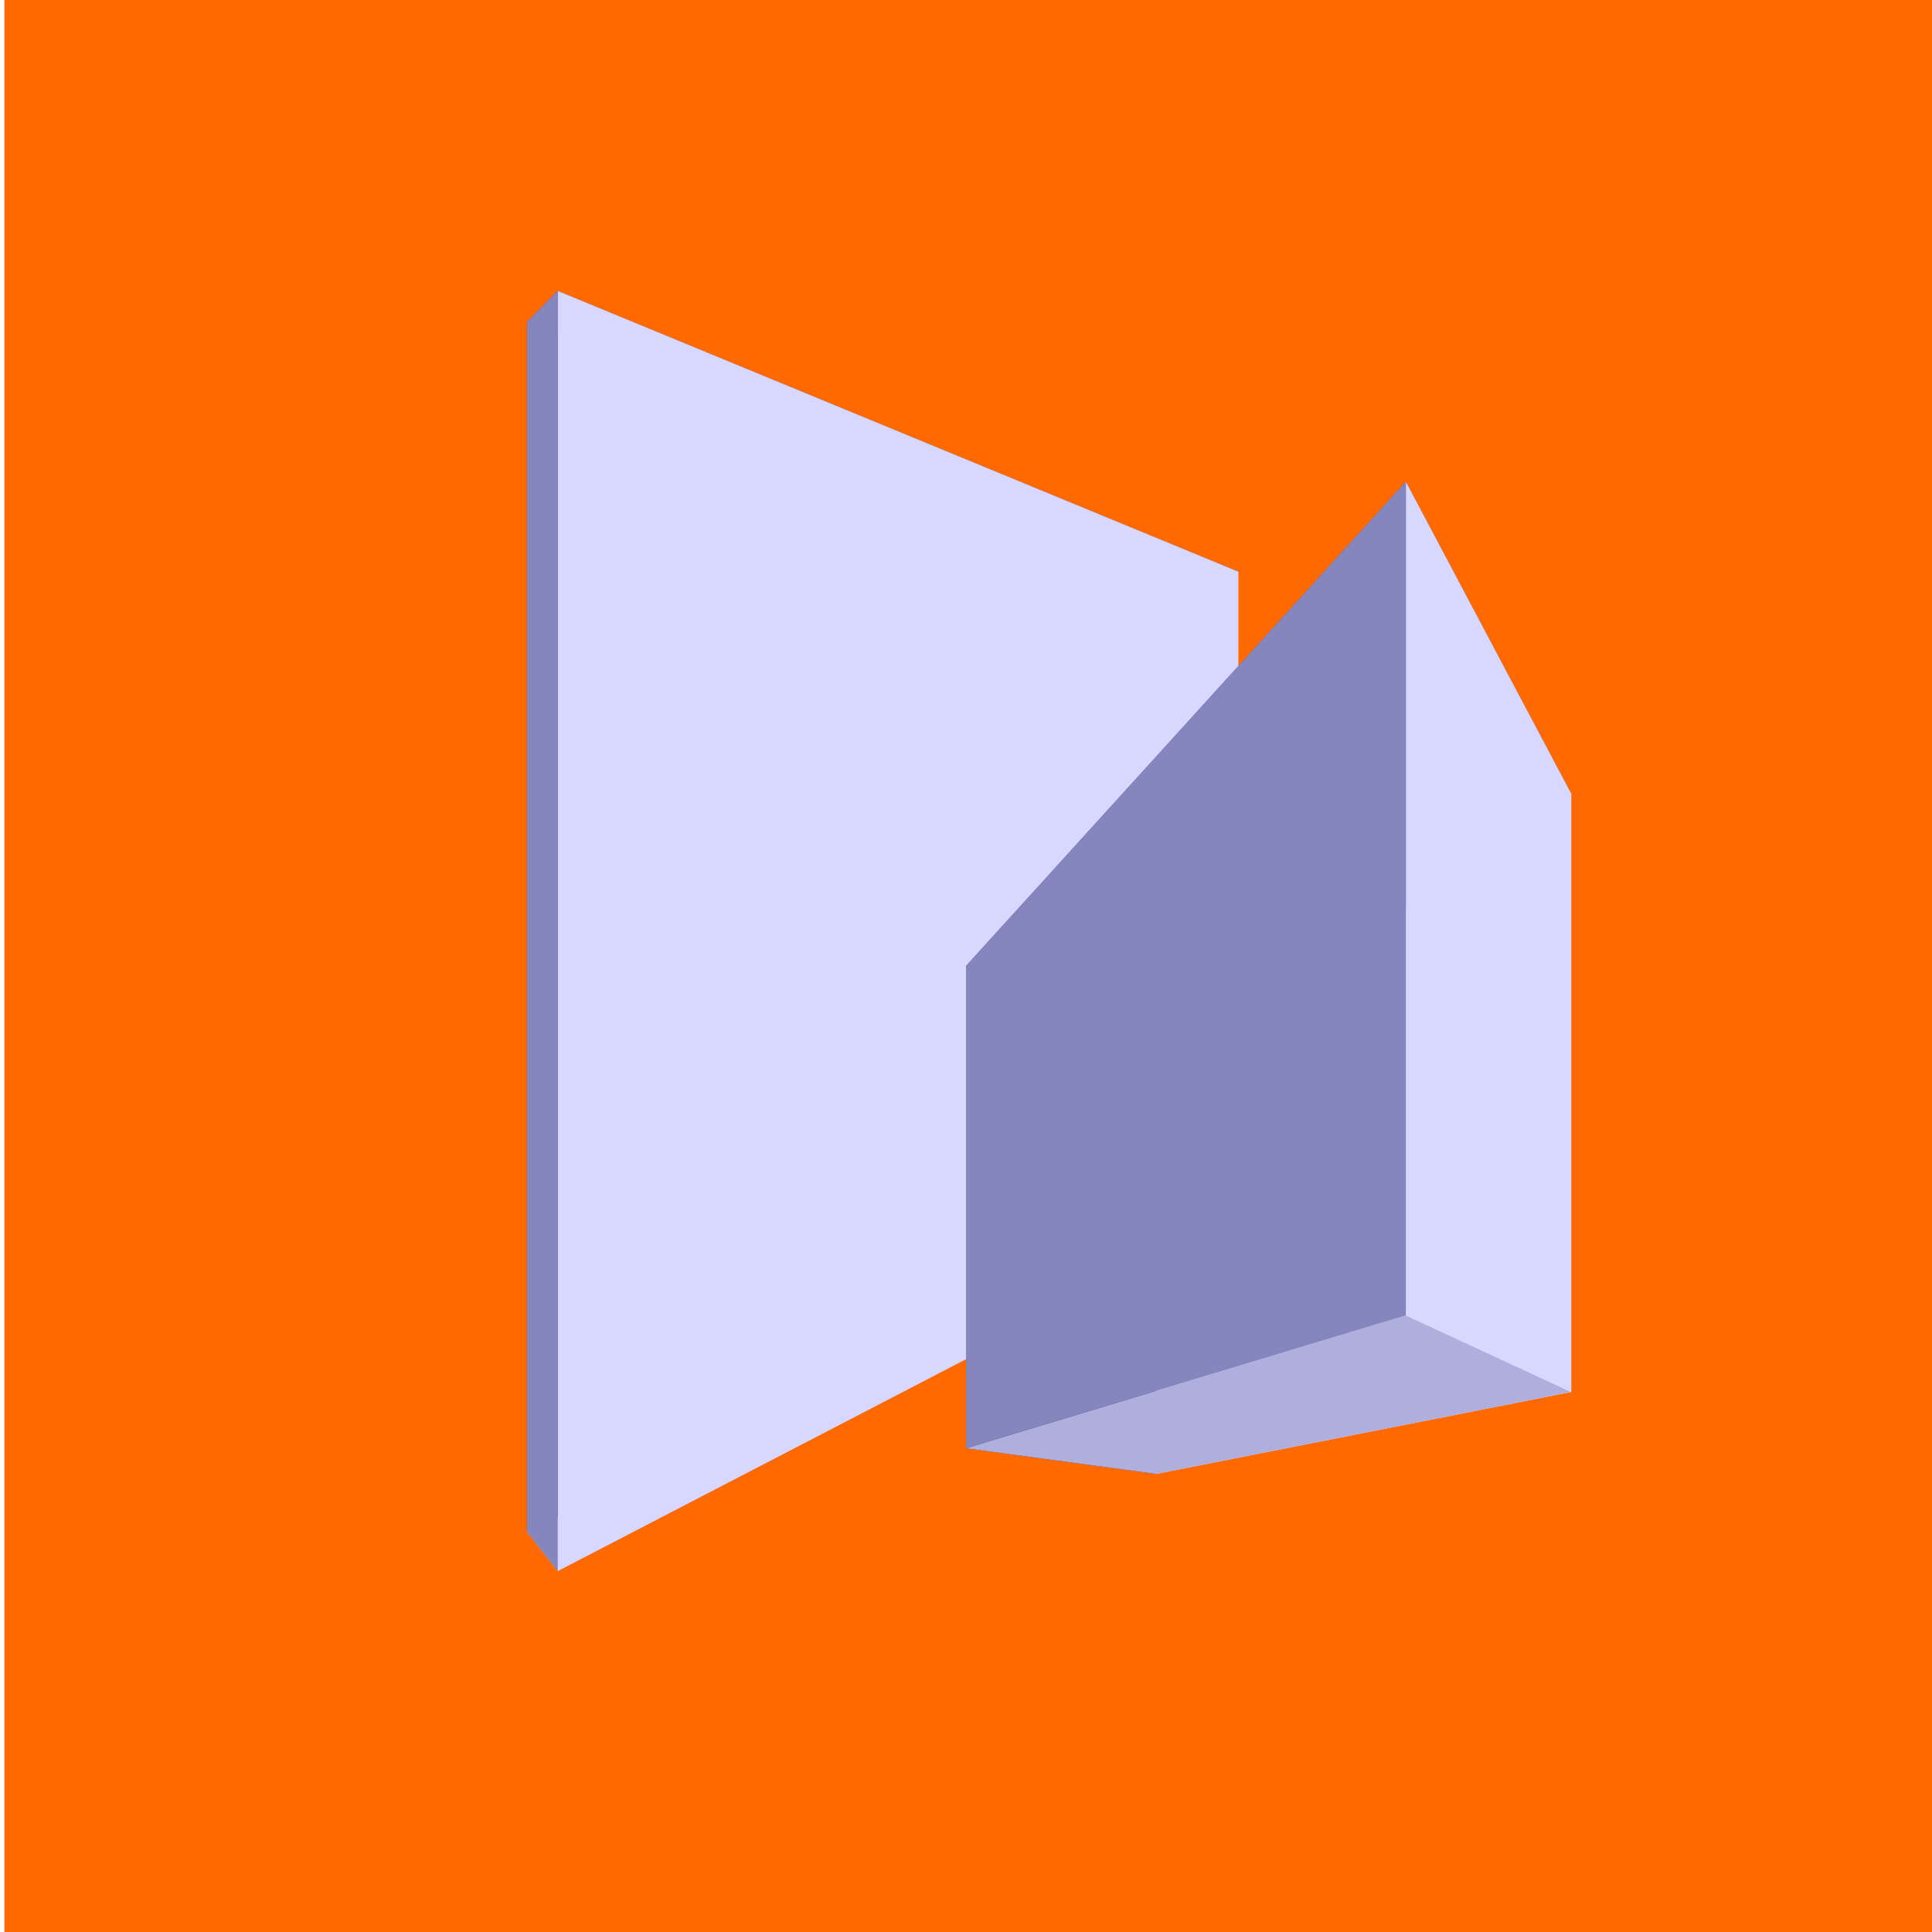 <?xml version="1.0" encoding="UTF-8" standalone="no"?>
<!-- Created with Inkscape (http://www.inkscape.org/) -->

<svg
   xmlns:dc="http://purl.org/dc/elements/1.1/"
   xmlns:cc="http://creativecommons.org/ns#"
   xmlns:rdf="http://www.w3.org/1999/02/22-rdf-syntax-ns#"
   xmlns:svg="http://www.w3.org/2000/svg"
   xmlns="http://www.w3.org/2000/svg"
   xmlns:sodipodi="http://sodipodi.sourceforge.net/DTD/sodipodi-0.dtd"
   xmlns:inkscape="http://www.inkscape.org/namespaces/inkscape"
   height="1000"
   width="1000"
   sodipodi:docname="3d.svg"
   version="1.1"
   id="svg840"
   inkscape:version="0.92.3 (2405546, 2018-03-11)">
  <sodipodi:namedview
     id="base"
     pagecolor="#ffffff"
     bordercolor="#666666"
     borderopacity="1.0"
     inkscape:pageopacity="0.0"
     inkscape:pageshadow="2"
     inkscape:zoom="0.47"
     inkscape:cx="579.30368"
     inkscape:cy="500"
     inkscape:document-units="px"
     inkscape:current-layer="layer1"
     showgrid="false"
     showguides="true"
     inkscape:window-width="1280"
     inkscape:window-height="657"
     inkscape:window-x="0"
     inkscape:window-y="32"
     inkscape:window-maximized="1"
     showborder="true"
     inkscape:showpageshadow="false"
     inkscape:guide-bbox="true">
    <sodipodi:guide
       id="guide_baseline"
       inkscape:label="baseline"
       position="500,500"
       orientation="0,1"
       inkscape:locked="false" />
    <sodipodi:guide
       id="guide_ascender"
       inkscape:label="ascender"
       position="2.273,1000"
       orientation="0,1"
       inkscape:locked="false" />
    <sodipodi:guide
       id="guide_descender"
       inkscape:label="descender"
       position="2.273,0"
       orientation="0,1"
       inkscape:locked="false" />
    <sodipodi:guide
       position="500,500"
       orientation="1,0"
       id="guide1385"
       inkscape:locked="false" />
  </sodipodi:namedview>
  <defs
     id="defs4">
    <inkscape:perspective
       sodipodi:type="inkscape:persp3d"
       inkscape:vp_x="187.66925 : 156.03736 : 1"
       inkscape:vp_y="0 : 1000 : 0"
       inkscape:vp_z="1030.8511 : 178.76463 : 1"
       inkscape:persp3d-origin="530.85106 : 12.097958 : 1"
       id="perspective1417" />
    <inkscape:perspective
       sodipodi:type="inkscape:persp3d"
       inkscape:vp_x="0 : 556 : 1"
       inkscape:vp_y="0 : 1000 : 0"
       inkscape:vp_z="1000 : 556 : 1"
       inkscape:persp3d-origin="500 : 389.33333 : 1"
       id="perspective1387" />
  </defs>
  <g
     id="layer1"
     inkscape:groupmode="layer"
     inkscape:label="Layer 1">
    <rect
       style="fill:#ff6900;fill-rule:evenodd;fill-opacity:1"
       id="rect1419"
       width="997.727"
       height="1000"
       x="2.273"
       y="0" />
    <g
       sodipodi:type="inkscape:box3d"
       id="g1389"
       style="fill:#4f4b47;fill-opacity:1"
       inkscape:perspectiveID="#perspective1387"
       inkscape:corner0="0.83333332 : 0.675 : 0 : 1"
       inkscape:corner7="0.73228347 : -0.47287283 : 1.699392 : 1">
      <path
         sodipodi:type="inkscape:box3dside"
         id="path1391"
         style="fill:#353564;fill-rule:evenodd;stroke:none;stroke-linejoin:round"
         inkscape:box3dsidetype="6"
         d="M 272.727,166.727 V 792.84 L 622.577,625.033 V 300.107 Z"
         points="272.727,792.84 622.577,625.033 622.577,300.107 272.727,166.727 " />
      <path
         sodipodi:type="inkscape:box3dside"
         id="path1399"
         style="fill:#afafde;fill-rule:evenodd;stroke:none;stroke-linejoin:round"
         inkscape:box3dsidetype="13"
         d="m 272.727,792.84 15.909,20.349 352.273,-182.825 -18.333,-5.331 z"
         points="288.636,813.189 640.909,630.364 622.577,625.033 272.727,792.84 " />
      <path
         sodipodi:type="inkscape:box3dside"
         id="path1401"
         style="fill:#e9e9ff;fill-rule:evenodd;stroke:none;stroke-linejoin:round"
         inkscape:box3dsidetype="11"
         d="m 622.577,300.107 18.333,-4.237 v 334.493 l -18.333,-5.331 z"
         points="640.909,295.87 640.909,630.364 622.577,625.033 622.577,300.107 " />
      <path
         sodipodi:type="inkscape:box3dside"
         id="path1393"
         style="fill:#4d4d9f;fill-rule:evenodd;stroke:none;stroke-linejoin:round"
         inkscape:box3dsidetype="5"
         d="m 272.727,166.727 15.909,-16.174 352.273,145.317 -18.333,4.237 z"
         points="288.636,150.553 640.909,295.87 622.577,300.107 272.727,166.727 " />
      <path
         sodipodi:type="inkscape:box3dside"
         id="path1397"
         style="fill:#d7d7ff;fill-rule:evenodd;stroke:none;stroke-linejoin:round"
         inkscape:box3dsidetype="14"
         d="M 288.636,150.553 V 813.189 L 640.909,630.364 V 295.87 Z"
         points="288.636,813.189 640.909,630.364 640.909,295.87 288.636,150.553 " />
      <path
         sodipodi:type="inkscape:box3dside"
         id="path1395"
         style="fill:#8686bf;fill-rule:evenodd;stroke:none;stroke-linejoin:round"
         inkscape:box3dsidetype="3"
         d="m 272.727,166.727 15.909,-16.174 v 662.636 l -15.909,-20.349 z"
         points="288.636,150.553 288.636,813.189 272.727,792.84 272.727,166.727 " />
    </g>
    <g
       sodipodi:type="inkscape:box3d"
       id="g1421"
       style="fill:#bc936a;fill-opacity:1"
       inkscape:perspectiveID="#perspective1417"
       inkscape:corner0="0.09877689 : 0.5218776 : 0 : 1"
       inkscape:corner7="-0.36446674 : 0.24760223 : 0.25 : 1">
      <path
         sodipodi:type="inkscape:box3dside"
         id="path1423"
         style="opacity:1;vector-effect:none;fill:#353564;fill-opacity:1;fill-rule:evenodd;stroke:none;stroke-width:1;stroke-linecap:butt;stroke-linejoin:round;stroke-miterlimit:4;stroke-dasharray:none;stroke-dashoffset:0;stroke-opacity:1"
         inkscape:box3dsidetype="6"
         d="m 500,500 v 249.619 l 98.395,13.274 V 559.542 Z"
         points="500,749.619 598.395,762.893 598.395,559.542 500,500 " />
      <path
         sodipodi:type="inkscape:box3dside"
         id="path1433"
         style="opacity:1;vector-effect:none;fill:#e9e9ff;fill-opacity:1;fill-rule:evenodd;stroke:none;stroke-width:1;stroke-linecap:butt;stroke-linejoin:round;stroke-miterlimit:4;stroke-dasharray:none;stroke-dashoffset:0;stroke-opacity:1"
         inkscape:box3dsidetype="11"
         d="M 598.395,559.542 813.255,410.755 v 309.729 l -214.86,42.409 z"
         points="813.255,410.755 813.255,720.484 598.395,762.893 598.395,559.542 " />
      <path
         sodipodi:type="inkscape:box3dside"
         id="path1425"
         style="opacity:1;vector-effect:none;fill:#4d4d9f;fill-opacity:1;fill-rule:evenodd;stroke:none;stroke-width:1;stroke-linecap:butt;stroke-linejoin:round;stroke-miterlimit:4;stroke-dasharray:none;stroke-dashoffset:0;stroke-opacity:1"
         inkscape:box3dsidetype="5"
         d="M 500,500 727.66,249.284 813.255,410.755 598.395,559.542 Z"
         points="727.66,249.284 813.255,410.755 598.395,559.542 500,500 " />
      <path
         sodipodi:type="inkscape:box3dside"
         id="path1431"
         style="opacity:1;vector-effect:none;fill:#afafde;fill-opacity:1;fill-rule:evenodd;stroke:none;stroke-width:1;stroke-linecap:butt;stroke-linejoin:round;stroke-miterlimit:4;stroke-dasharray:none;stroke-dashoffset:0;stroke-opacity:1"
         inkscape:box3dsidetype="13"
         d="m 500,749.619 227.66,-68.768 85.596,39.633 -214.86,42.409 z"
         points="727.66,680.851 813.255,720.484 598.395,762.893 500,749.619 " />
      <path
         sodipodi:type="inkscape:box3dside"
         id="path1429"
         style="opacity:1;vector-effect:none;fill:#d7d7ff;fill-opacity:1;fill-rule:evenodd;stroke:none;stroke-width:1;stroke-linecap:butt;stroke-linejoin:round;stroke-miterlimit:4;stroke-dasharray:none;stroke-dashoffset:0;stroke-opacity:1"
         inkscape:box3dsidetype="14"
         d="m 727.66,249.284 v 431.567 l 85.596,39.633 V 410.755 Z"
         points="727.66,680.851 813.255,720.484 813.255,410.755 727.66,249.284 " />
      <path
         sodipodi:type="inkscape:box3dside"
         id="path1427"
         style="opacity:1;vector-effect:none;fill:#8686bf;fill-opacity:1;fill-rule:evenodd;stroke:none;stroke-width:1;stroke-linecap:butt;stroke-linejoin:round;stroke-miterlimit:4;stroke-dasharray:none;stroke-dashoffset:0;stroke-opacity:1"
         inkscape:box3dsidetype="3"
         d="M 500,500 727.66,249.284 v 431.567 L 500,749.619 Z"
         points="727.66,249.284 727.66,680.851 500,749.619 500,500 " />
    </g>
  </g>
</svg>
